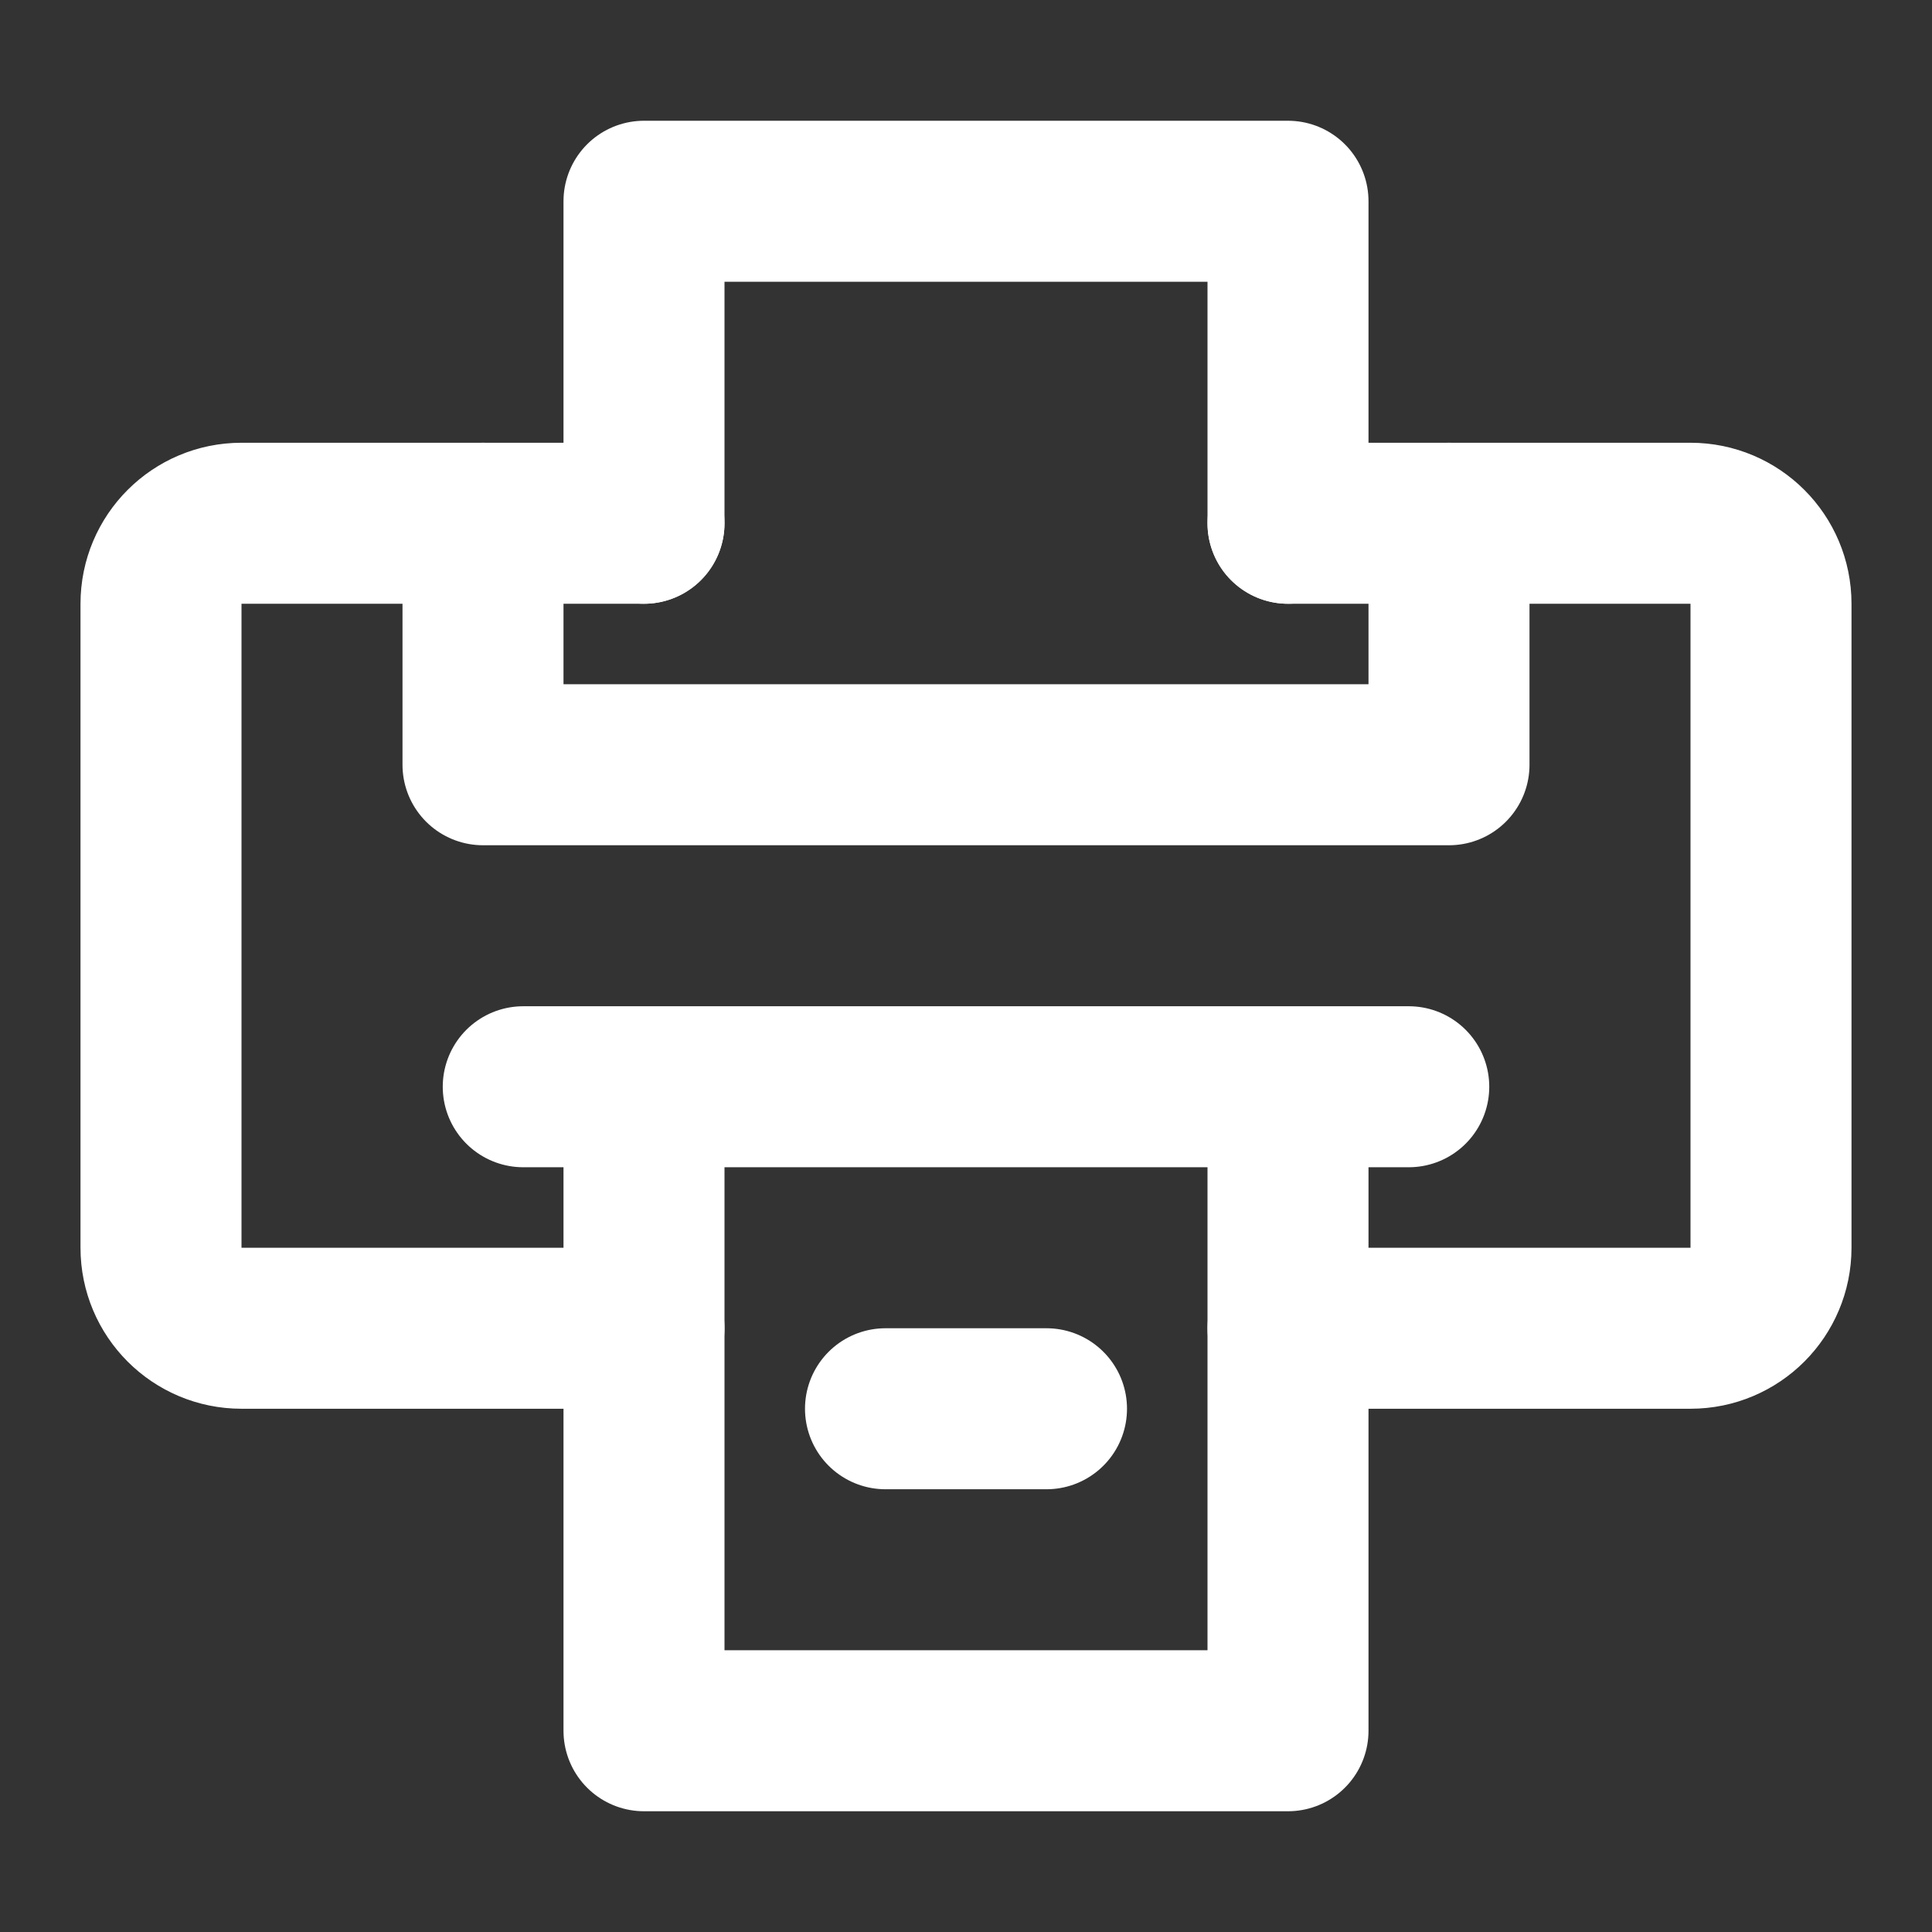 <?xml version="1.0" encoding="UTF-8"?>
<svg width="28" height="28" viewBox="0 0 48 48" fill="none" xmlns="http://www.w3.org/2000/svg">
    <rect x="0" y="0" width="48" height="48" fill="#333333" stroke="none"/>
    <path d="M32 33H42C43.105 33 44 32.105 44 31V15C44 13.895 43.105 13 42 13H32" stroke="#ffffff" stroke-width="4"
          stroke-linecap="round" stroke-linejoin="round"/>
    <path d="M16 33H6C4.895 33 4 32.105 4 31V15C4 13.895 4.895 13 6 13H16" stroke="#ffffff" stroke-width="4"
          stroke-linecap="round" stroke-linejoin="round"/>
    <path d="M12 13V19H36V13" stroke="#ffffff" stroke-width="4" stroke-linecap="round" stroke-linejoin="round"/>
    <path d="M16 13V5H32V13" stroke="#ffffff" stroke-width="4" stroke-linecap="round" stroke-linejoin="round"/>
    <path d="M16 29V43H32V29" stroke="#ffffff" stroke-width="4" stroke-linecap="round" stroke-linejoin="round"/>
    <path d="M22 35H26" stroke="#ffffff" stroke-width="4" stroke-linecap="round" stroke-linejoin="round"/>
    <line x1="13" y1="27" x2="35" y2="27" stroke="#ffffff" stroke-width="4" stroke-linecap="round"
          stroke-linejoin="round"/>
</svg>